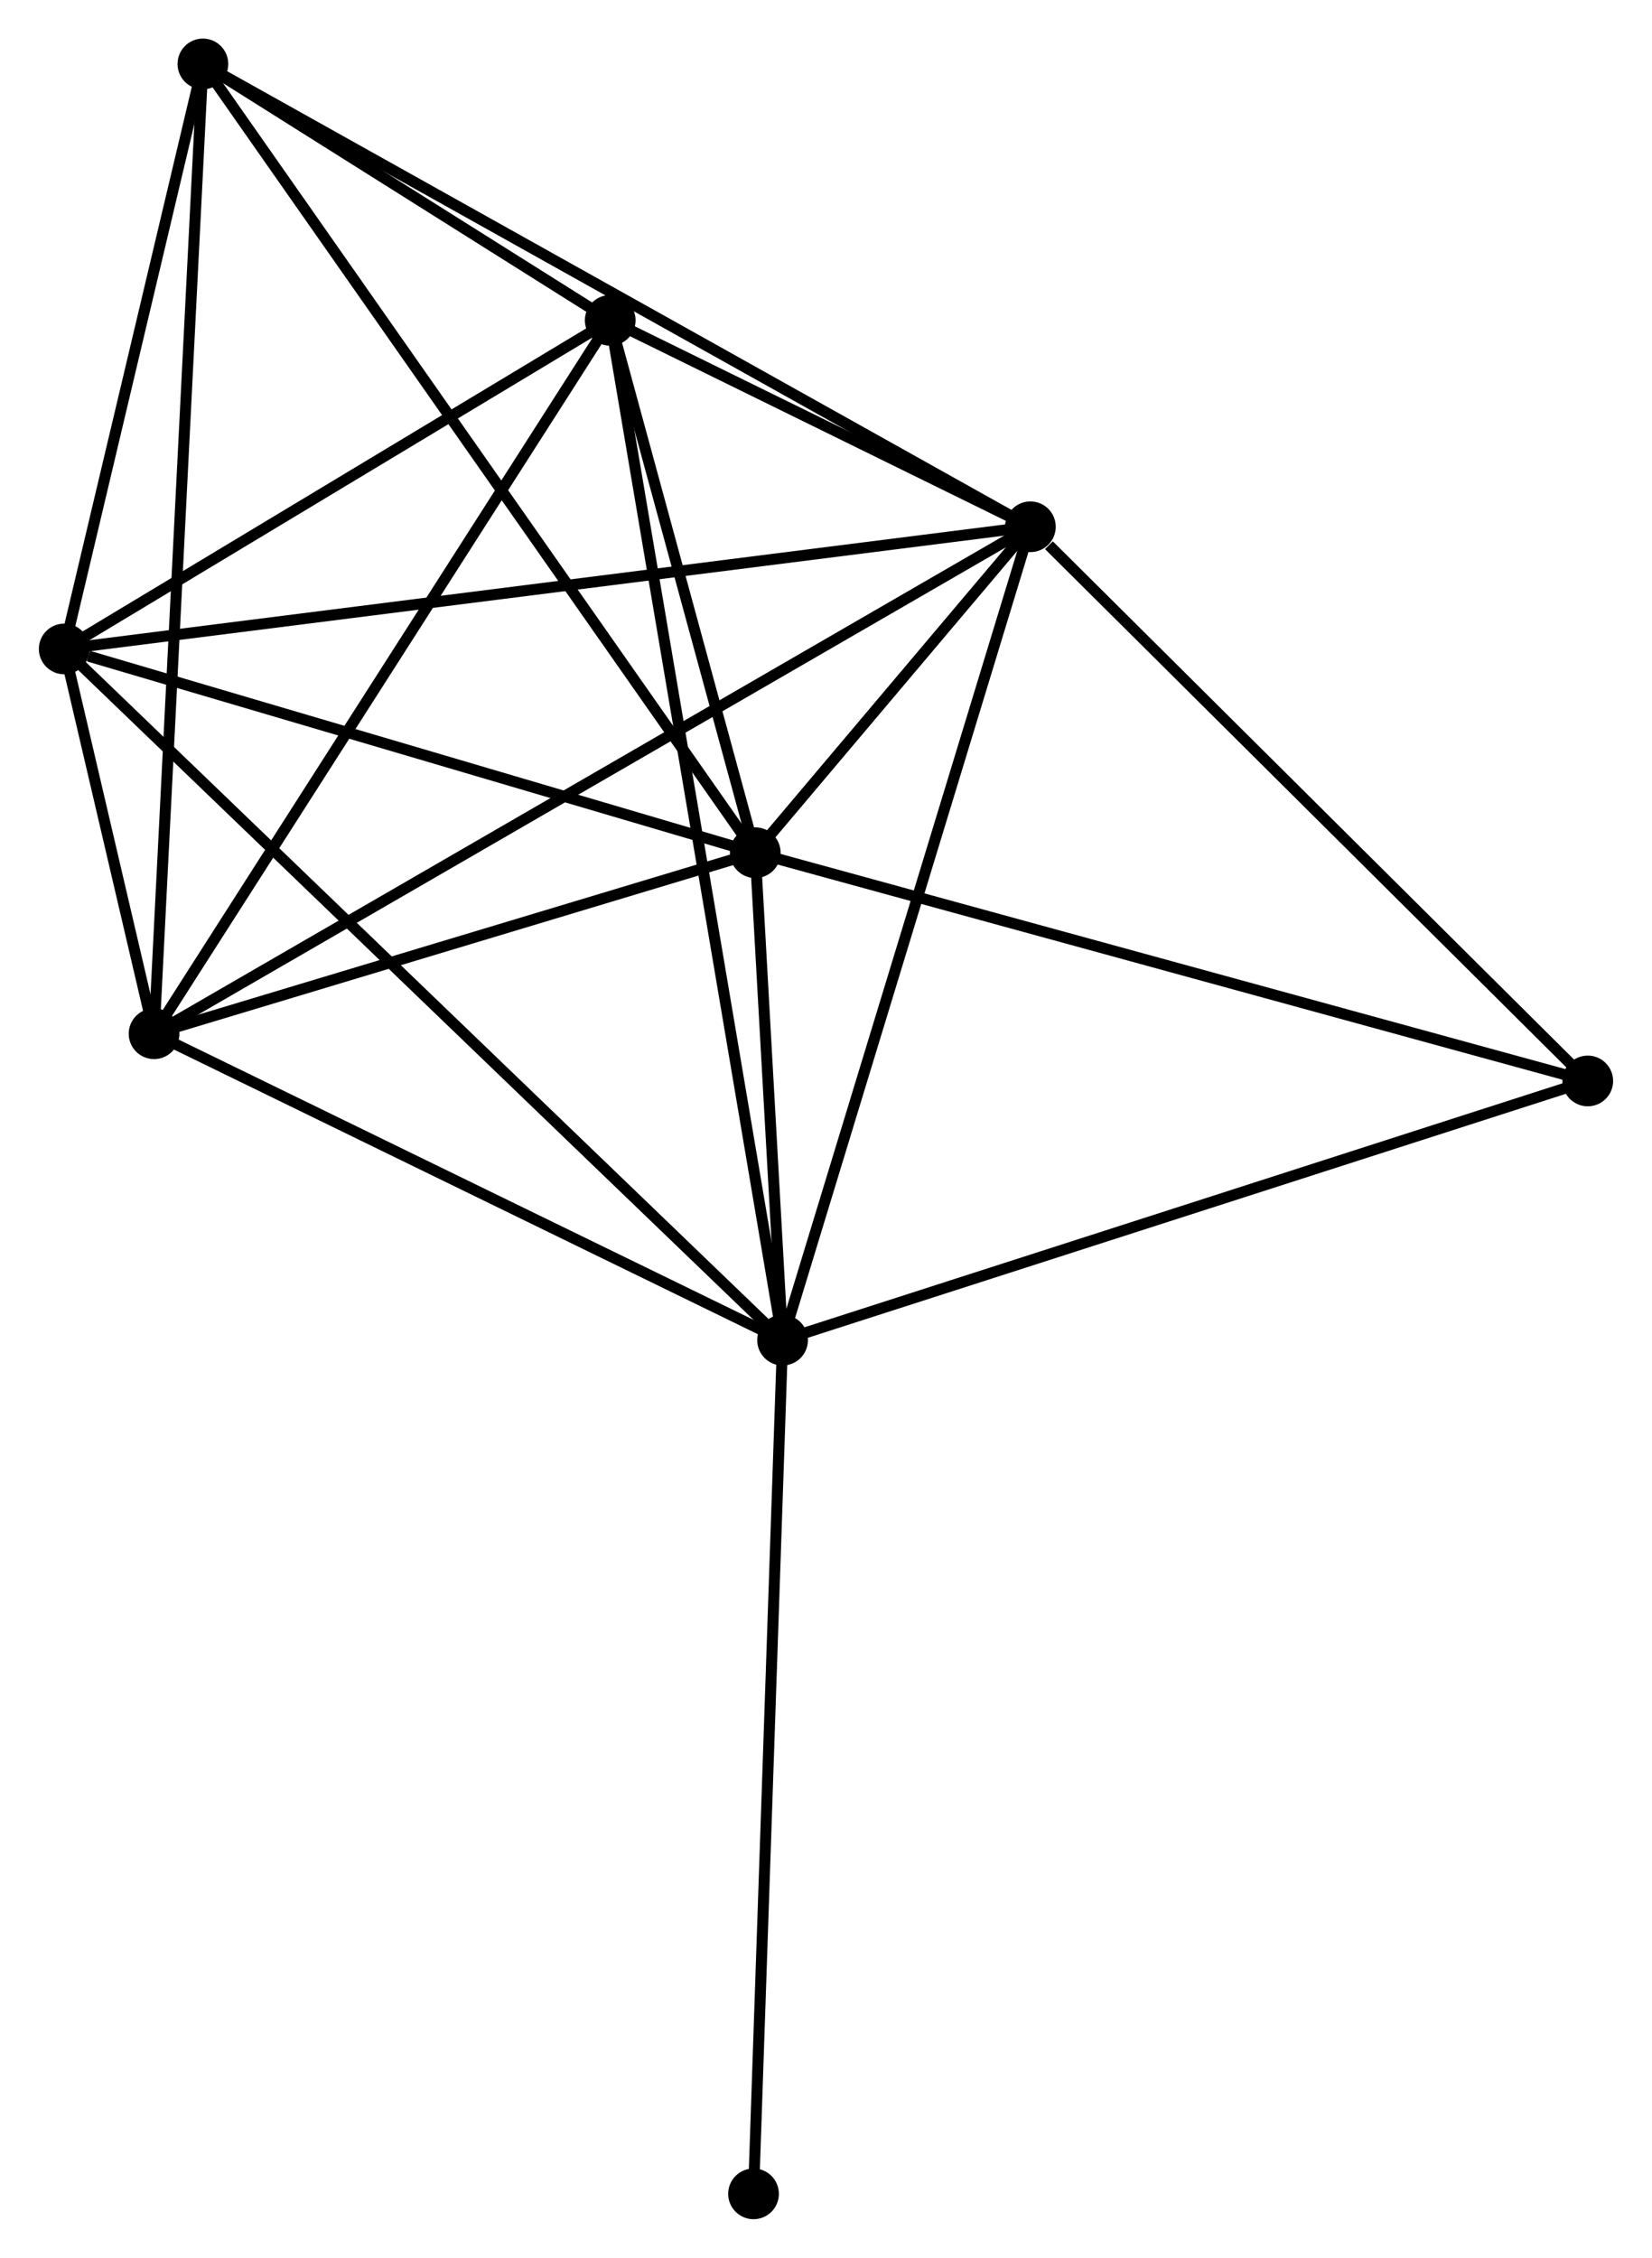 <?xml version="1.0" encoding="UTF-8" standalone="no"?>
<!DOCTYPE svg PUBLIC "-//W3C//DTD SVG 1.1//EN"
 "http://www.w3.org/Graphics/SVG/1.1/DTD/svg11.dtd">
<!-- Generated by graphviz version 2.36.0 (20140111.2315)
 -->
<!-- Title: %3 Pages: 1 -->
<svg width="150pt" height="205pt"
 viewBox="0.00 0.00 149.81 204.81" xmlns="http://www.w3.org/2000/svg" xmlns:xlink="http://www.w3.org/1999/xlink">
<g id="graph0" class="graph" transform="scale(1 1) rotate(0) translate(4 200.811)">
<title>%3</title>
<!-- 0 -->
<g id="node1" class="node"><title>0</title>
<ellipse fill="black" stroke="black" cx="64.488" cy="-123.46" rx="1.8" ry="1.8"/>
</g>
<!-- 1 -->
<g id="node2" class="node"><title>1</title>
<ellipse fill="black" stroke="black" cx="89.446" cy="-153.026" rx="1.8" ry="1.8"/>
</g>
<!-- 0&#45;&#45;1 -->
<g id="edge1" class="edge"><title>0&#45;&#45;1</title>
<path fill="none" stroke="black" d="M65.83,-125.049C70.204,-130.231 84.01,-146.586 88.217,-151.57"/>
</g>
<!-- 2 -->
<g id="node3" class="node"><title>2</title>
<ellipse fill="black" stroke="black" cx="66.966" cy="-79.243" rx="1.8" ry="1.8"/>
</g>
<!-- 0&#45;&#45;2 -->
<g id="edge2" class="edge"><title>0&#45;&#45;2</title>
<path fill="none" stroke="black" d="M64.594,-121.56C65.002,-114.286 66.46,-88.262 66.862,-81.087"/>
</g>
<!-- 3 -->
<g id="node4" class="node"><title>3</title>
<ellipse fill="black" stroke="black" cx="1.8" cy="-141.943" rx="1.8" ry="1.8"/>
</g>
<!-- 0&#45;&#45;3 -->
<g id="edge3" class="edge"><title>0&#45;&#45;3</title>
<path fill="none" stroke="black" d="M62.679,-123.993C53.686,-126.645 13.82,-138.399 3.994,-141.296"/>
</g>
<!-- 4 -->
<g id="node5" class="node"><title>4</title>
<ellipse fill="black" stroke="black" cx="51.331" cy="-171.751" rx="1.8" ry="1.8"/>
</g>
<!-- 0&#45;&#45;4 -->
<g id="edge4" class="edge"><title>0&#45;&#45;4</title>
<path fill="none" stroke="black" d="M63.922,-125.535C61.758,-133.478 54.015,-161.901 51.88,-169.737"/>
</g>
<!-- 5 -->
<g id="node6" class="node"><title>5</title>
<ellipse fill="black" stroke="black" cx="9.951" cy="-107.037" rx="1.8" ry="1.8"/>
</g>
<!-- 0&#45;&#45;5 -->
<g id="edge5" class="edge"><title>0&#45;&#45;5</title>
<path fill="none" stroke="black" d="M62.673,-122.913C54.393,-120.42 20.238,-110.135 11.829,-107.603"/>
</g>
<!-- 6 -->
<g id="node7" class="node"><title>6</title>
<ellipse fill="black" stroke="black" cx="14.38" cy="-195.011" rx="1.8" ry="1.8"/>
</g>
<!-- 0&#45;&#45;6 -->
<g id="edge6" class="edge"><title>0&#45;&#45;6</title>
<path fill="none" stroke="black" d="M63.441,-124.954C56.92,-134.266 21.925,-184.237 15.421,-193.525"/>
</g>
<!-- 7 -->
<g id="node8" class="node"><title>7</title>
<ellipse fill="black" stroke="black" cx="140.008" cy="-102.754" rx="1.8" ry="1.8"/>
</g>
<!-- 0&#45;&#45;7 -->
<g id="edge7" class="edge"><title>0&#45;&#45;7</title>
<path fill="none" stroke="black" d="M66.355,-122.948C76.803,-120.083 127.93,-106.066 138.207,-103.248"/>
</g>
<!-- 1&#45;&#45;2 -->
<g id="edge8" class="edge"><title>1&#45;&#45;2</title>
<path fill="none" stroke="black" d="M88.89,-151.202C85.78,-140.994 70.561,-91.044 67.502,-81.003"/>
</g>
<!-- 1&#45;&#45;3 -->
<g id="edge9" class="edge"><title>1&#45;&#45;3</title>
<path fill="none" stroke="black" d="M87.615,-152.795C76.209,-151.352 14.998,-143.612 3.621,-142.173"/>
</g>
<!-- 1&#45;&#45;4 -->
<g id="edge10" class="edge"><title>1&#45;&#45;4</title>
<path fill="none" stroke="black" d="M87.808,-153.831C81.653,-156.855 59.916,-167.533 53.273,-170.797"/>
</g>
<!-- 1&#45;&#45;5 -->
<g id="edge11" class="edge"><title>1&#45;&#45;5</title>
<path fill="none" stroke="black" d="M87.786,-152.066C77.44,-146.081 21.921,-113.962 11.603,-107.993"/>
</g>
<!-- 1&#45;&#45;6 -->
<g id="edge12" class="edge"><title>1&#45;&#45;6</title>
<path fill="none" stroke="black" d="M87.591,-154.064C77.205,-159.873 26.386,-188.296 16.171,-194.009"/>
</g>
<!-- 1&#45;&#45;7 -->
<g id="edge13" class="edge"><title>1&#45;&#45;7</title>
<path fill="none" stroke="black" d="M91.128,-151.353C98.942,-143.585 131.61,-111.104 138.663,-104.092"/>
</g>
<!-- 2&#45;&#45;3 -->
<g id="edge14" class="edge"><title>2&#45;&#45;3</title>
<path fill="none" stroke="black" d="M65.355,-80.793C56.261,-89.543 11.453,-132.656 3.131,-140.662"/>
</g>
<!-- 2&#45;&#45;4 -->
<g id="edge15" class="edge"><title>2&#45;&#45;4</title>
<path fill="none" stroke="black" d="M66.639,-81.175C64.605,-93.214 53.685,-157.821 51.656,-169.829"/>
</g>
<!-- 2&#45;&#45;5 -->
<g id="edge16" class="edge"><title>2&#45;&#45;5</title>
<path fill="none" stroke="black" d="M65.069,-80.168C56.413,-84.388 20.705,-101.795 11.914,-106.081"/>
</g>
<!-- 2&#45;&#45;7 -->
<g id="edge17" class="edge"><title>2&#45;&#45;7</title>
<path fill="none" stroke="black" d="M68.771,-79.824C78.877,-83.077 128.326,-98.994 138.266,-102.193"/>
</g>
<!-- 8 -->
<g id="node9" class="node"><title>8</title>
<ellipse fill="black" stroke="black" cx="64.331" cy="-1.8" rx="1.8" ry="1.8"/>
</g>
<!-- 2&#45;&#45;8 -->
<g id="edge18" class="edge"><title>2&#45;&#45;8</title>
<path fill="none" stroke="black" d="M66.901,-77.329C66.536,-66.614 64.752,-14.186 64.394,-3.647"/>
</g>
<!-- 3&#45;&#45;4 -->
<g id="edge19" class="edge"><title>3&#45;&#45;4</title>
<path fill="none" stroke="black" d="M3.448,-142.935C10.968,-147.46 41.988,-166.128 49.626,-170.725"/>
</g>
<!-- 3&#45;&#45;5 -->
<g id="edge20" class="edge"><title>3&#45;&#45;5</title>
<path fill="none" stroke="black" d="M2.238,-140.066C3.64,-134.062 8.01,-115.352 9.47,-109.097"/>
</g>
<!-- 3&#45;&#45;6 -->
<g id="edge21" class="edge"><title>3&#45;&#45;6</title>
<path fill="none" stroke="black" d="M2.219,-143.709C4.129,-151.766 12.007,-185.001 13.947,-193.184"/>
</g>
<!-- 4&#45;&#45;5 -->
<g id="edge22" class="edge"><title>4&#45;&#45;5</title>
<path fill="none" stroke="black" d="M50.308,-170.151C44.633,-161.276 17.055,-118.147 11.09,-108.819"/>
</g>
<!-- 4&#45;&#45;6 -->
<g id="edge23" class="edge"><title>4&#45;&#45;6</title>
<path fill="none" stroke="black" d="M49.743,-172.75C43.665,-176.576 21.917,-190.266 15.921,-194.041"/>
</g>
<!-- 5&#45;&#45;6 -->
<g id="edge24" class="edge"><title>5&#45;&#45;6</title>
<path fill="none" stroke="black" d="M10.044,-108.875C10.62,-120.324 13.713,-181.764 14.288,-193.184"/>
</g>
</g>
</svg>
